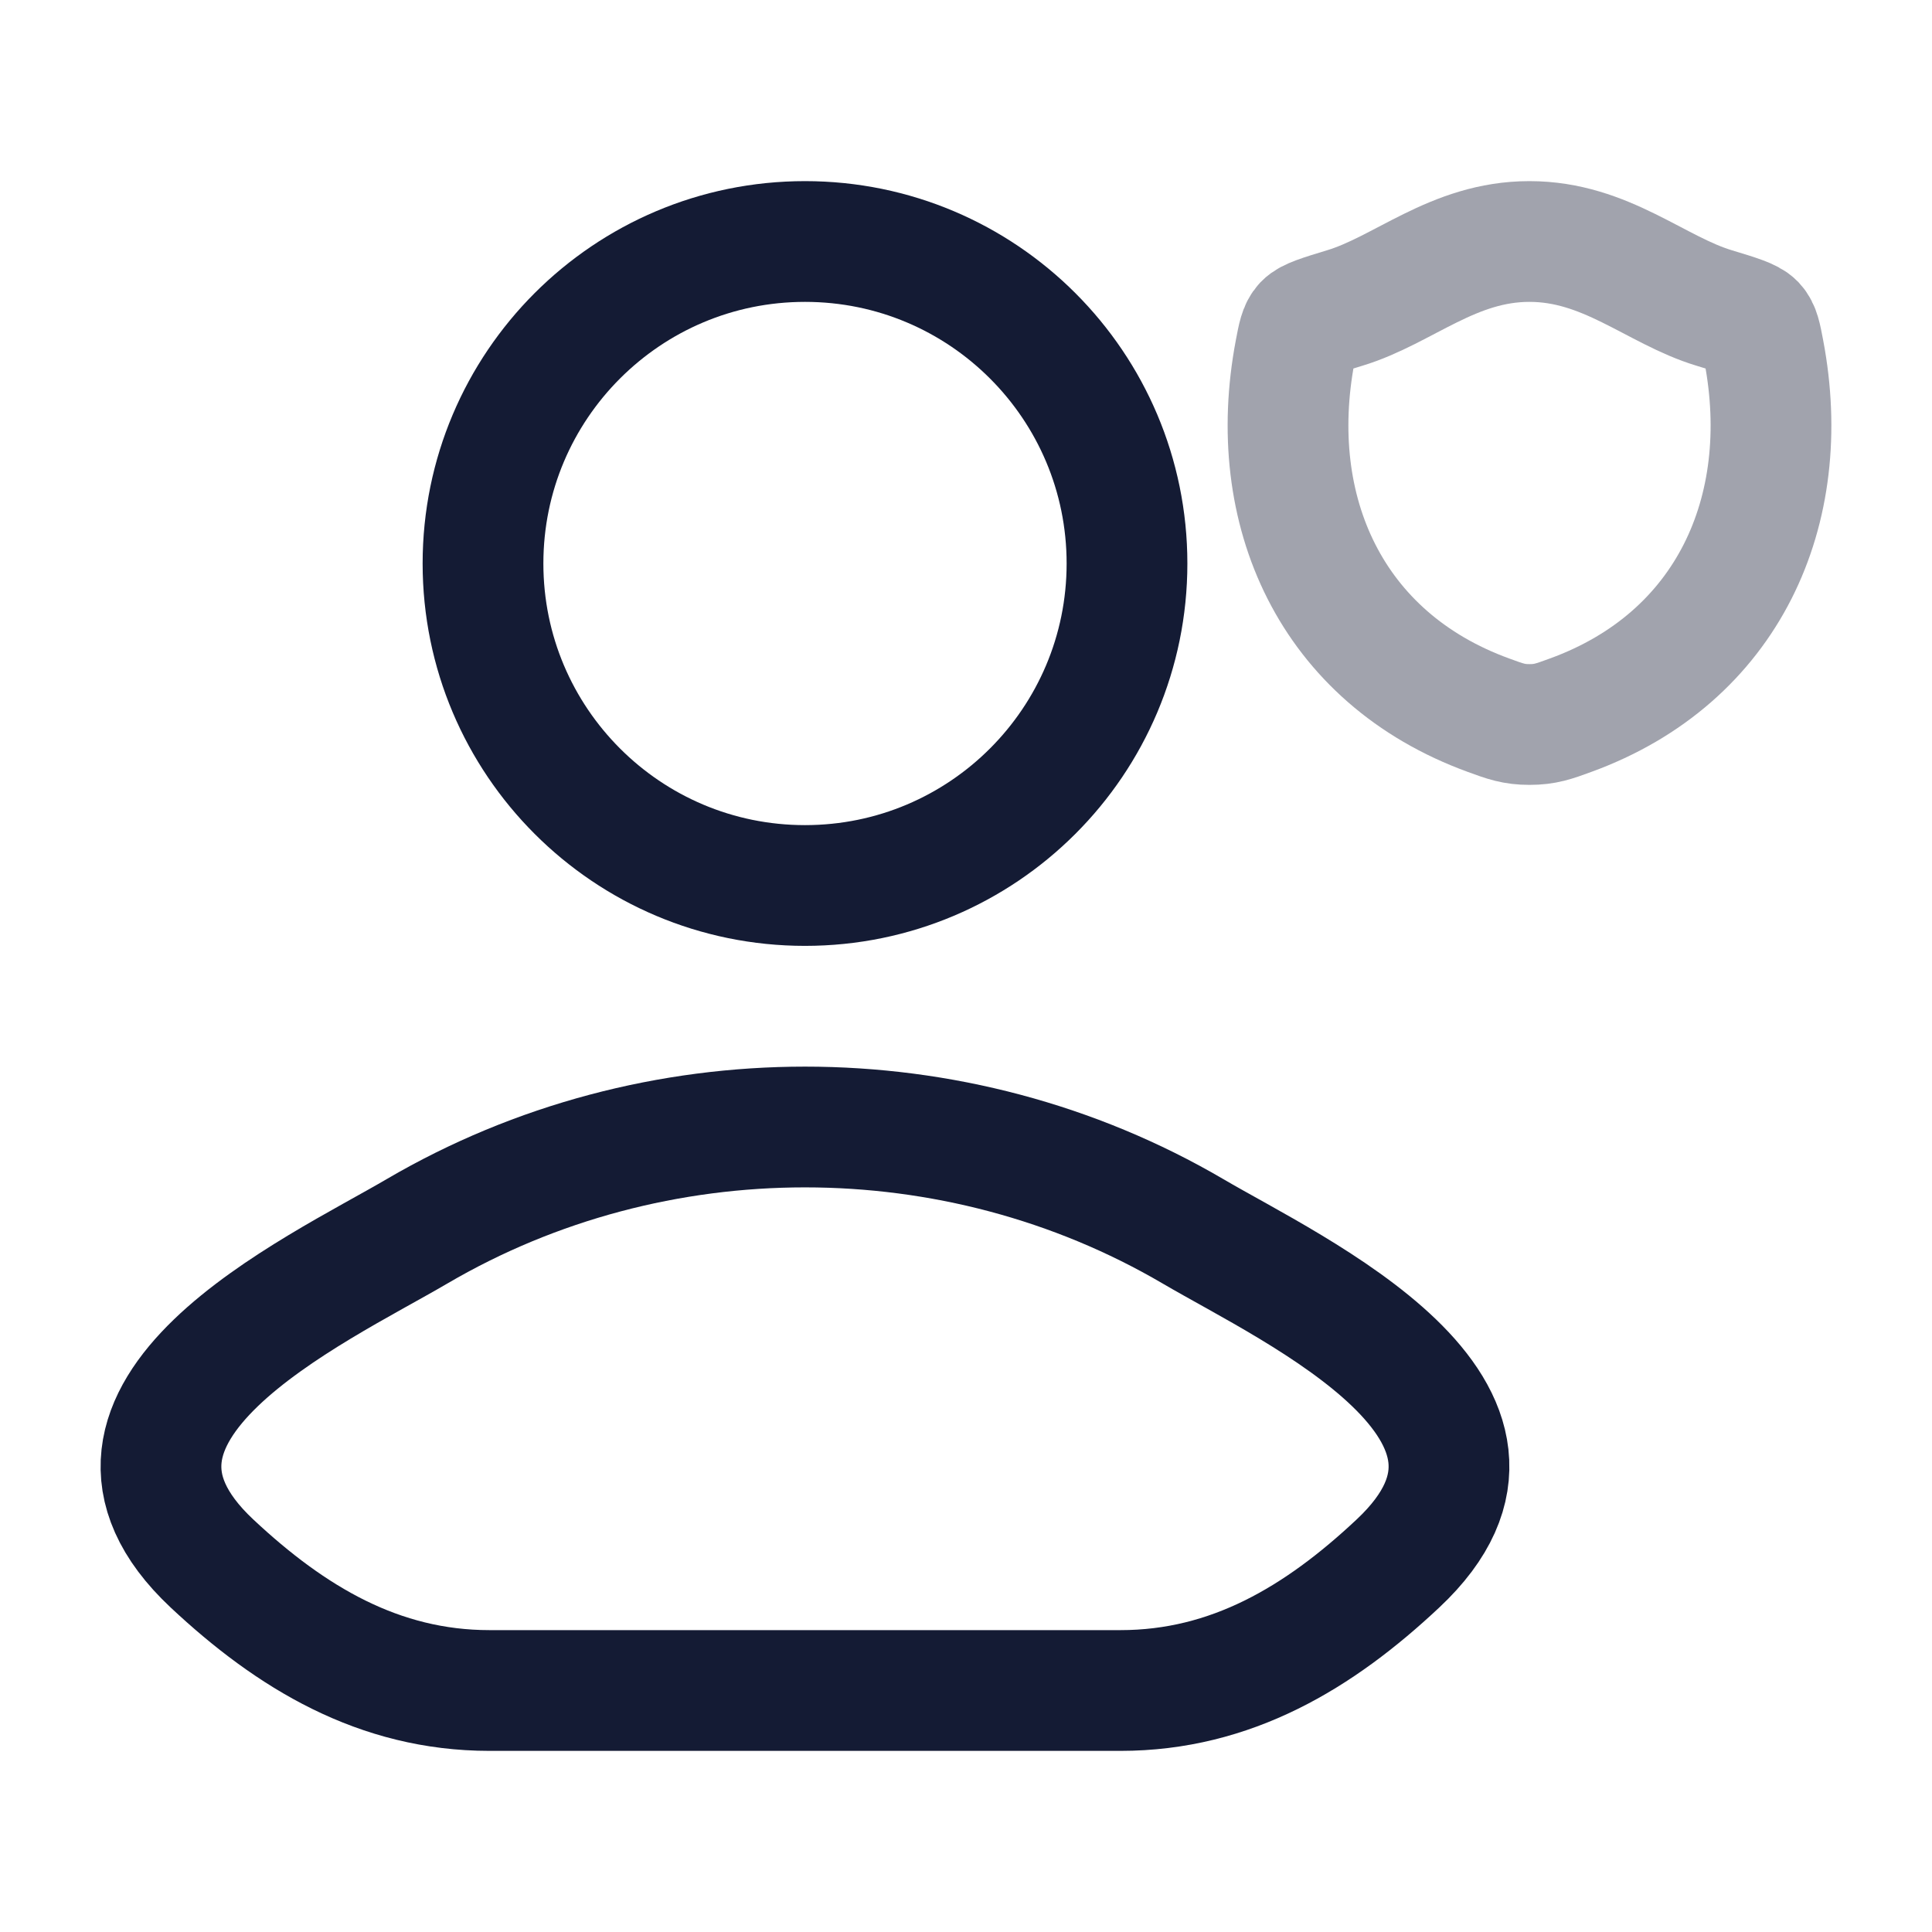 <svg width="24" height="24" viewBox="0 0 24 24" fill="none" xmlns="http://www.w3.org/2000/svg">
<path d="M5.18 15.296C3.922 16.034 0.625 17.539 2.633 19.422C3.615 20.342 4.707 21 6.081 21H13.919C15.293 21 16.386 20.342 17.366 19.422C19.375 17.539 16.078 16.034 14.82 15.296C11.871 13.568 8.129 13.568 5.18 15.296Z" stroke="#141B34" stroke-width="1.5" stroke-linecap="round" stroke-linejoin="round"/>
<path d="M14 7C14 9.209 12.209 11 10 11C7.791 11 6 9.209 6 7C6 4.791 7.791 3 10 3C12.209 3 14 4.791 14 7Z" stroke="#141B34" stroke-width="1.5"/>
<path opacity="0.4" d="M18.999 3C18.05 3 17.434 3.606 16.705 3.826C16.409 3.916 16.261 3.961 16.201 4.024C16.141 4.088 16.124 4.18 16.089 4.365C15.713 6.344 16.534 8.173 18.492 8.885C18.702 8.962 18.807 9 19 9C19.194 9 19.299 8.962 19.509 8.885C21.467 8.173 22.287 6.344 21.911 4.365C21.876 4.18 21.859 4.088 21.799 4.024C21.739 3.961 21.591 3.916 21.294 3.826C20.566 3.606 19.949 3 18.999 3Z" stroke="#141B34" stroke-width="1.5" stroke-linecap="round" stroke-linejoin="round"/>
</svg>
